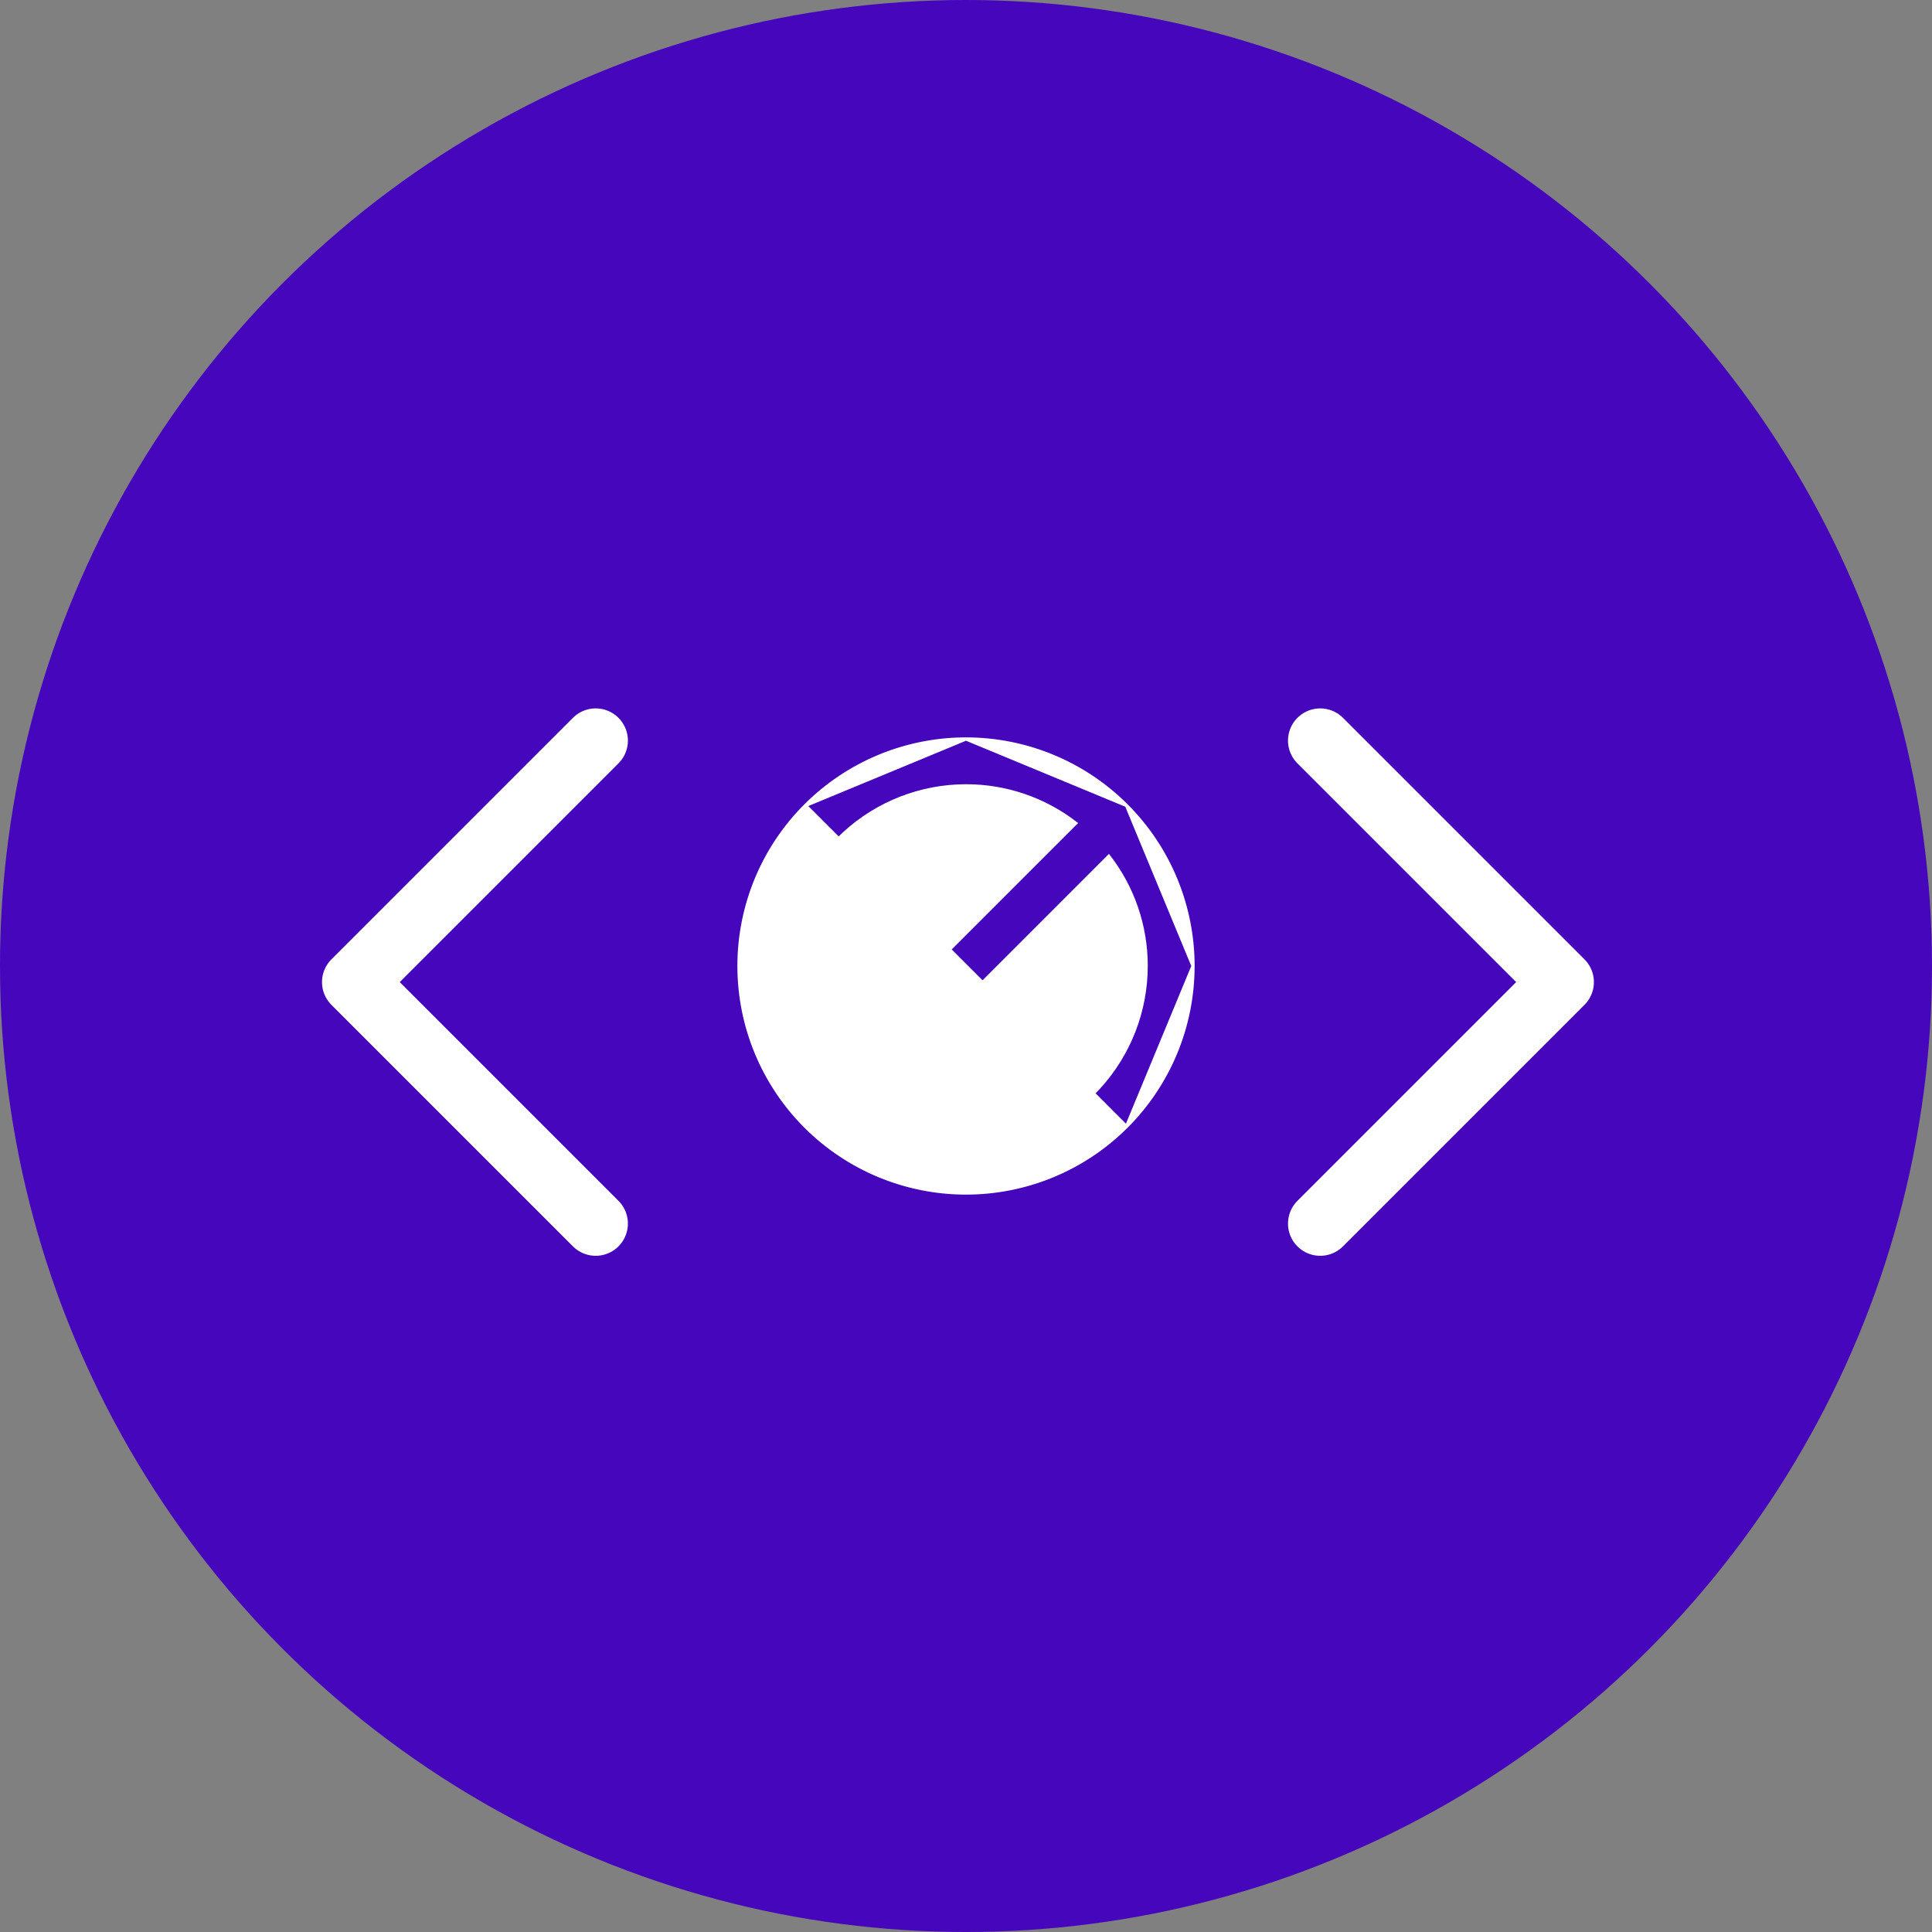<svg width="60" height="60" viewBox="0 0 60 60" fill="none" xmlns="http://www.w3.org/2000/svg">
<rect x="0" y="0" width="60" height="60" fill="#808080" stroke="none"/>
<circle cx="30" cy="30" r="30" fill="#4606BB"/>
<path d="M34.985 34.985C33.663 36.307 31.87 37.05 30 37.05C28.13 37.05 26.337 36.307 25.015 34.985C23.693 33.663 22.95 31.87 22.95 30C22.95 28.13 23.693 26.337 25.015 25.015L34.985 34.985ZM34.985 34.985C36.307 33.663 37.05 31.87 37.05 30M34.985 34.985L37.05 30M37.05 30C37.05 28.13 36.307 26.337 34.985 25.015M37.05 30L34.985 25.015M34.985 25.015C33.663 23.693 31.87 22.95 30 22.95M34.985 25.015L30 22.95M30 22.95C28.13 22.95 26.337 23.693 25.015 25.015L30 22.95ZM34.435 26.593C35.184 27.563 35.592 28.753 35.595 29.98L35.595 29.98L35.595 30C35.594 31.406 35.064 32.759 34.111 33.792L34.147 33.826L34.111 33.792C33.157 34.825 31.85 35.46 30.448 35.573C29.066 35.684 27.693 35.278 26.593 34.435L34.435 26.593ZM33.407 25.565L25.565 33.406C24.722 32.307 24.316 30.934 24.427 29.551C24.54 28.15 25.175 26.843 26.208 25.889L26.208 25.889C27.241 24.936 28.594 24.406 30 24.405L30.021 24.405L30.021 24.405C31.247 24.408 32.437 24.816 33.407 25.565Z" fill="white" stroke="white" stroke-width="0.1"/>
<path d="M41 38L48.5 30.5L41 23" stroke="white" stroke-width="2" stroke-linecap="round" stroke-linejoin="round"/>
<path d="M18.5 23L11 30.5L18.5 38" stroke="white" stroke-width="2" stroke-linecap="round" stroke-linejoin="round"/>
</svg>
